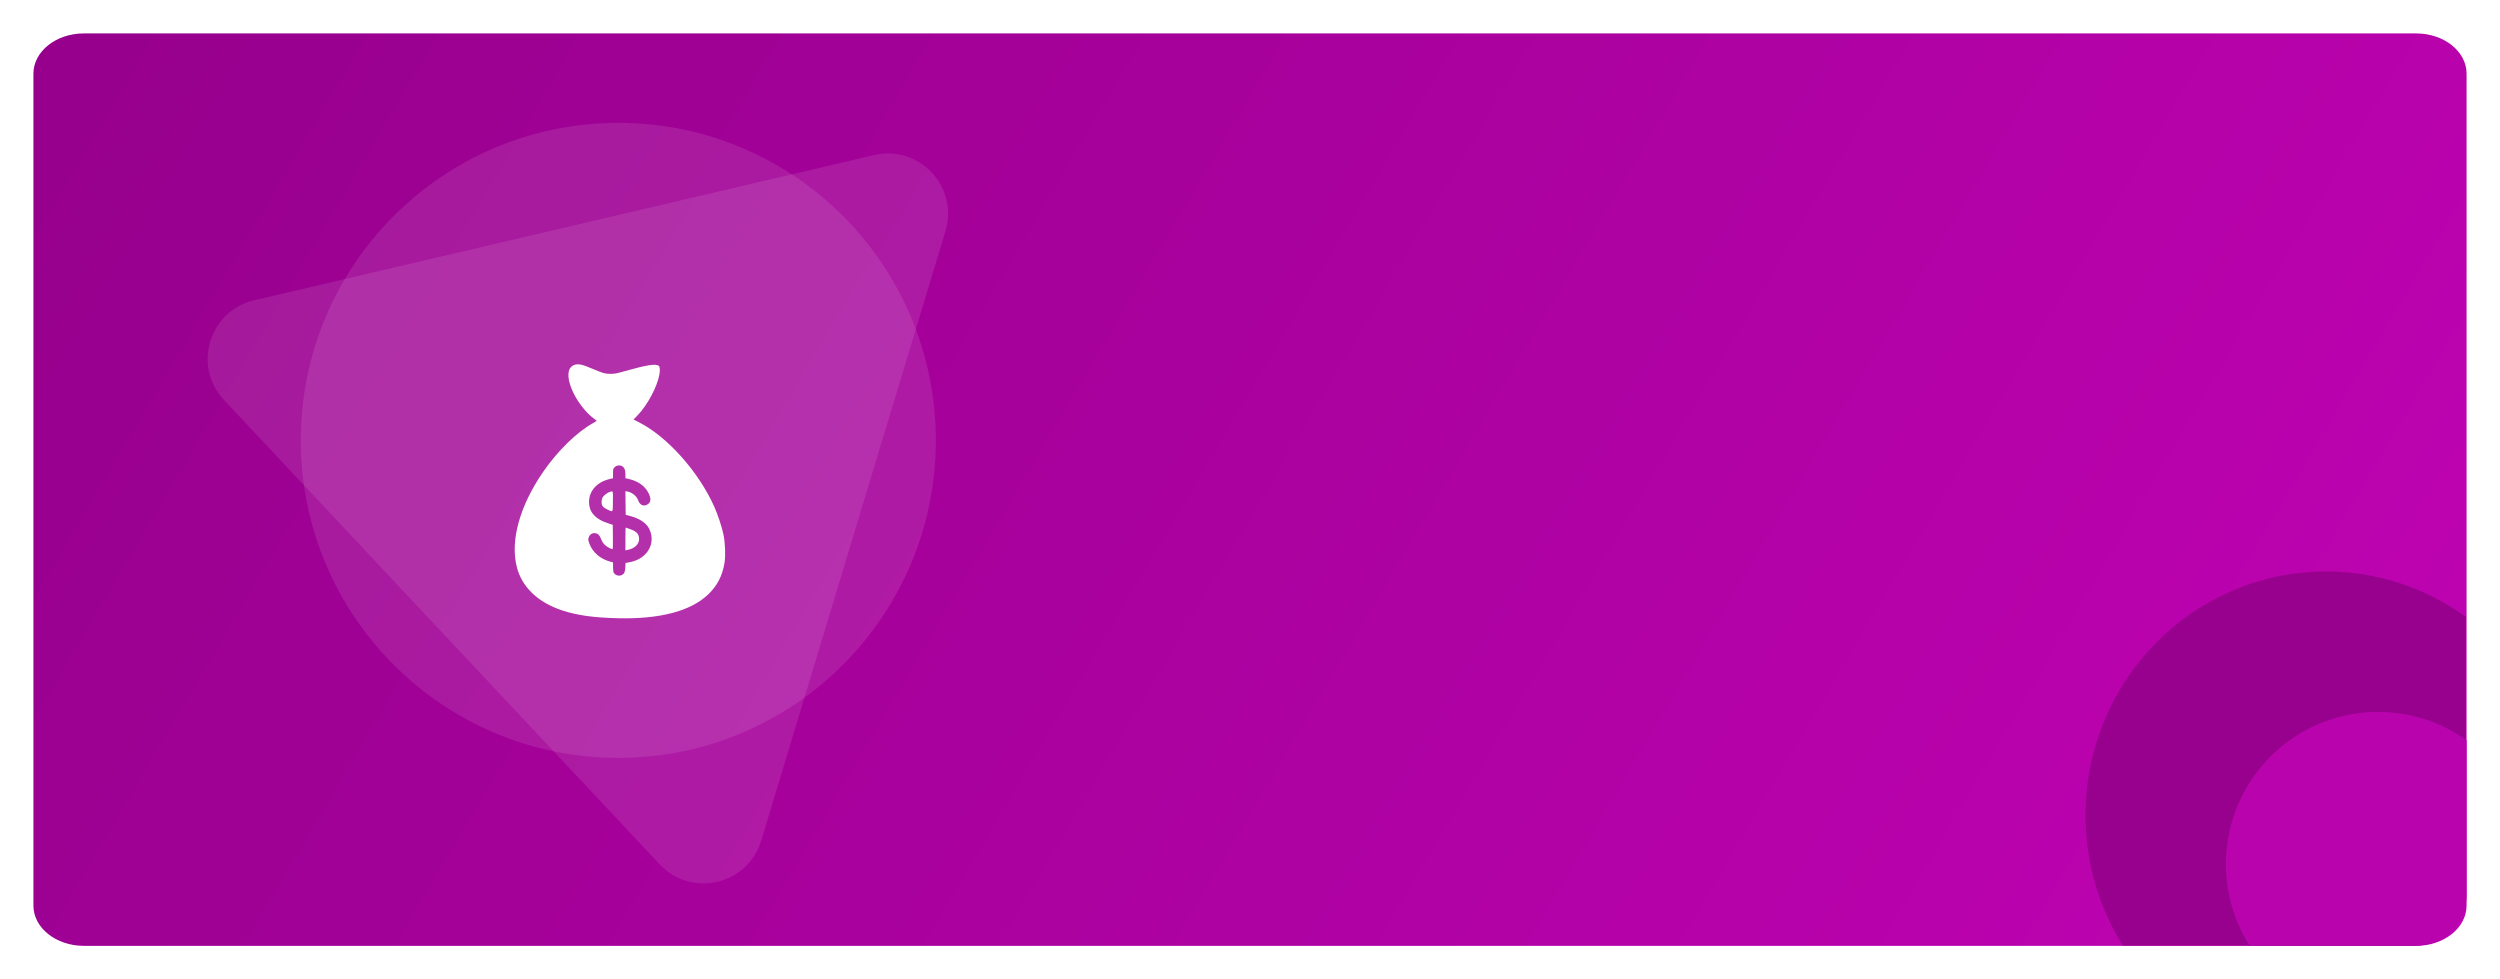<svg width="748" height="293" viewBox="0 0 748 293" fill="none" xmlns="http://www.w3.org/2000/svg">
<g filter="url(#filter0_d_9658_2354)">
<path d="M10 22.044C10 15.392 16.762 10 25.104 10H722.896C731.238 10 738 15.392 738 22.044V270.956C738 277.608 731.238 283 722.896 283H25.104C16.762 283 10 277.608 10 270.956V22.044Z" fill="url(#paint0_linear_9658_2354)"/>
</g>
<path fill-rule="evenodd" clip-rule="evenodd" d="M737.774 184.581V267.898C737.774 276.183 731.059 282.898 722.774 282.898H635.146C628.087 271.621 624 258.246 624 243.904C624 203.64 656.211 171 695.946 171C711.546 171 725.987 176.032 737.774 184.581Z" fill="#97018D"/>
<path fill-rule="evenodd" clip-rule="evenodd" d="M738 221.481V267.882C738 276.167 731.284 282.882 723 282.882H673.054C668.587 275.84 666 267.487 666 258.529C666 233.384 686.384 213 711.529 213C721.402 213 730.541 216.142 738 221.481Z" fill="#B903AD"/>
<path opacity="0.1" d="M280 131.762C280 184.229 237.467 226.762 185 226.762C132.533 226.762 90 184.229 90 131.762C90 79.295 132.533 36.762 185 36.762C237.467 36.762 280 79.295 280 131.762Z" fill="white"/>
<path opacity="0.1" d="M261.547 46.402C275.038 43.243 286.891 55.873 282.881 69.136L227.753 251.512C223.743 264.775 206.879 268.725 197.397 258.621L67.02 119.69C57.538 109.586 62.549 93.007 76.041 89.847L261.547 46.402Z" fill="white"/>
<path fill-rule="evenodd" clip-rule="evenodd" d="M171.56 109.306C169.743 110.206 169.57 112.785 171.079 116.479C172.407 119.732 175.152 123.388 177.611 125.178C178.108 125.54 178.515 125.871 178.514 125.914C178.514 125.957 178.034 126.259 177.448 126.586C172.524 129.331 166.768 134.966 162.459 141.259C155.473 151.464 152.638 161.705 154.615 169.598C156.125 175.629 160.947 180.254 168.203 182.632C172.744 184.12 177.548 184.794 184.901 184.974C197.494 185.282 206.706 182.841 211.923 177.812C214.614 175.218 216.14 172.26 216.773 168.415C217.121 166.303 216.978 162.412 216.462 159.926C216.003 157.711 214.766 153.966 213.721 151.628C209.051 141.171 199.708 130.686 191.204 126.356L189.562 125.52L190.852 124.173C193.75 121.149 196.664 115.66 197.296 112.037C197.533 110.679 197.438 109.658 197.052 109.414C196.056 108.781 193.501 109.197 186.831 111.076C184.417 111.756 183.913 111.851 182.673 111.856C181.081 111.863 180.206 111.616 177.253 110.33C174.077 108.948 172.762 108.711 171.56 109.306ZM186.427 139.687C186.909 140.117 187.128 140.838 187.128 141.996V143.084L188.279 143.349C190.955 143.964 193.068 145.507 194.062 147.575C194.934 149.387 194.76 150.422 193.476 151.061C192.429 151.582 191.362 150.984 190.895 149.612C190.483 148.404 189.062 147.281 187.657 147.053L187.123 146.966L187.163 150.499L187.203 154.031L188.539 154.386C192.358 155.398 194.44 157.312 194.891 160.225C195.479 164.022 192.772 167.371 188.445 168.198L187.162 168.443L187.1 169.717C187.032 171.123 186.792 171.667 186.074 172.038C185.216 172.481 184.071 172.153 183.616 171.333C183.502 171.126 183.424 170.448 183.421 169.622L183.416 168.254L182.784 168.098C179.625 167.313 177.225 165.236 176.284 162.472C175.946 161.48 175.937 161.376 176.143 160.787C176.446 159.915 177.176 159.43 178.043 159.525C178.89 159.618 179.434 160.15 179.851 161.296C180.044 161.823 180.433 162.471 180.795 162.865C181.427 163.553 183.085 164.474 183.302 164.258C183.367 164.192 183.403 162.539 183.381 160.584L183.341 157.03L182.003 156.585C180.128 155.96 179.037 155.374 178.045 154.458C177.029 153.52 176.492 152.499 176.31 151.164C175.801 147.434 178.185 144.343 182.341 143.345L183.416 143.087V141.707C183.416 140.41 183.44 140.3 183.826 139.868C184.492 139.123 185.698 139.039 186.427 139.687ZM182.285 147.246C181.558 147.504 180.524 148.353 180.219 148.944C180.098 149.177 180 149.722 180 150.154C180.001 151.302 180.347 151.771 181.66 152.407C183.484 153.291 183.335 153.498 183.382 150.013C183.427 146.631 183.5 146.815 182.285 147.246ZM187.128 161.259V164.671L187.611 164.58C190.185 164.09 191.579 162.505 191.144 160.561C190.912 159.528 190.19 158.907 188.513 158.3C187.825 158.051 187.231 157.847 187.195 157.847C187.158 157.847 187.128 159.383 187.128 161.259Z" fill="white"/>
<defs>
<filter id="filter0_d_9658_2354" x="0" y="0" width="748" height="293" filterUnits="userSpaceOnUse" color-interpolation-filters="sRGB">
<feFlood flood-opacity="0" result="BackgroundImageFix"/>
<feColorMatrix in="SourceAlpha" type="matrix" values="0 0 0 0 0 0 0 0 0 0 0 0 0 0 0 0 0 0 127 0" result="hardAlpha"/>
<feOffset/>
<feGaussianBlur stdDeviation="5"/>
<feComposite in2="hardAlpha" operator="out"/>
<feColorMatrix type="matrix" values="0 0 0 0 0 0 0 0 0 0 0 0 0 0 0 0 0 0 0.25 0"/>
<feBlend mode="normal" in2="BackgroundImageFix" result="effect1_dropShadow_9658_2354"/>
<feBlend mode="normal" in="SourceGraphic" in2="effect1_dropShadow_9658_2354" result="shape"/>
</filter>
<linearGradient id="paint0_linear_9658_2354" x1="-29.27" y1="-22.519" x2="707.721" y2="412.707" gradientUnits="userSpaceOnUse">
<stop stop-color="#930089"/>
<stop offset="1" stop-color="#C203B5"/>
</linearGradient>
</defs>
</svg>
